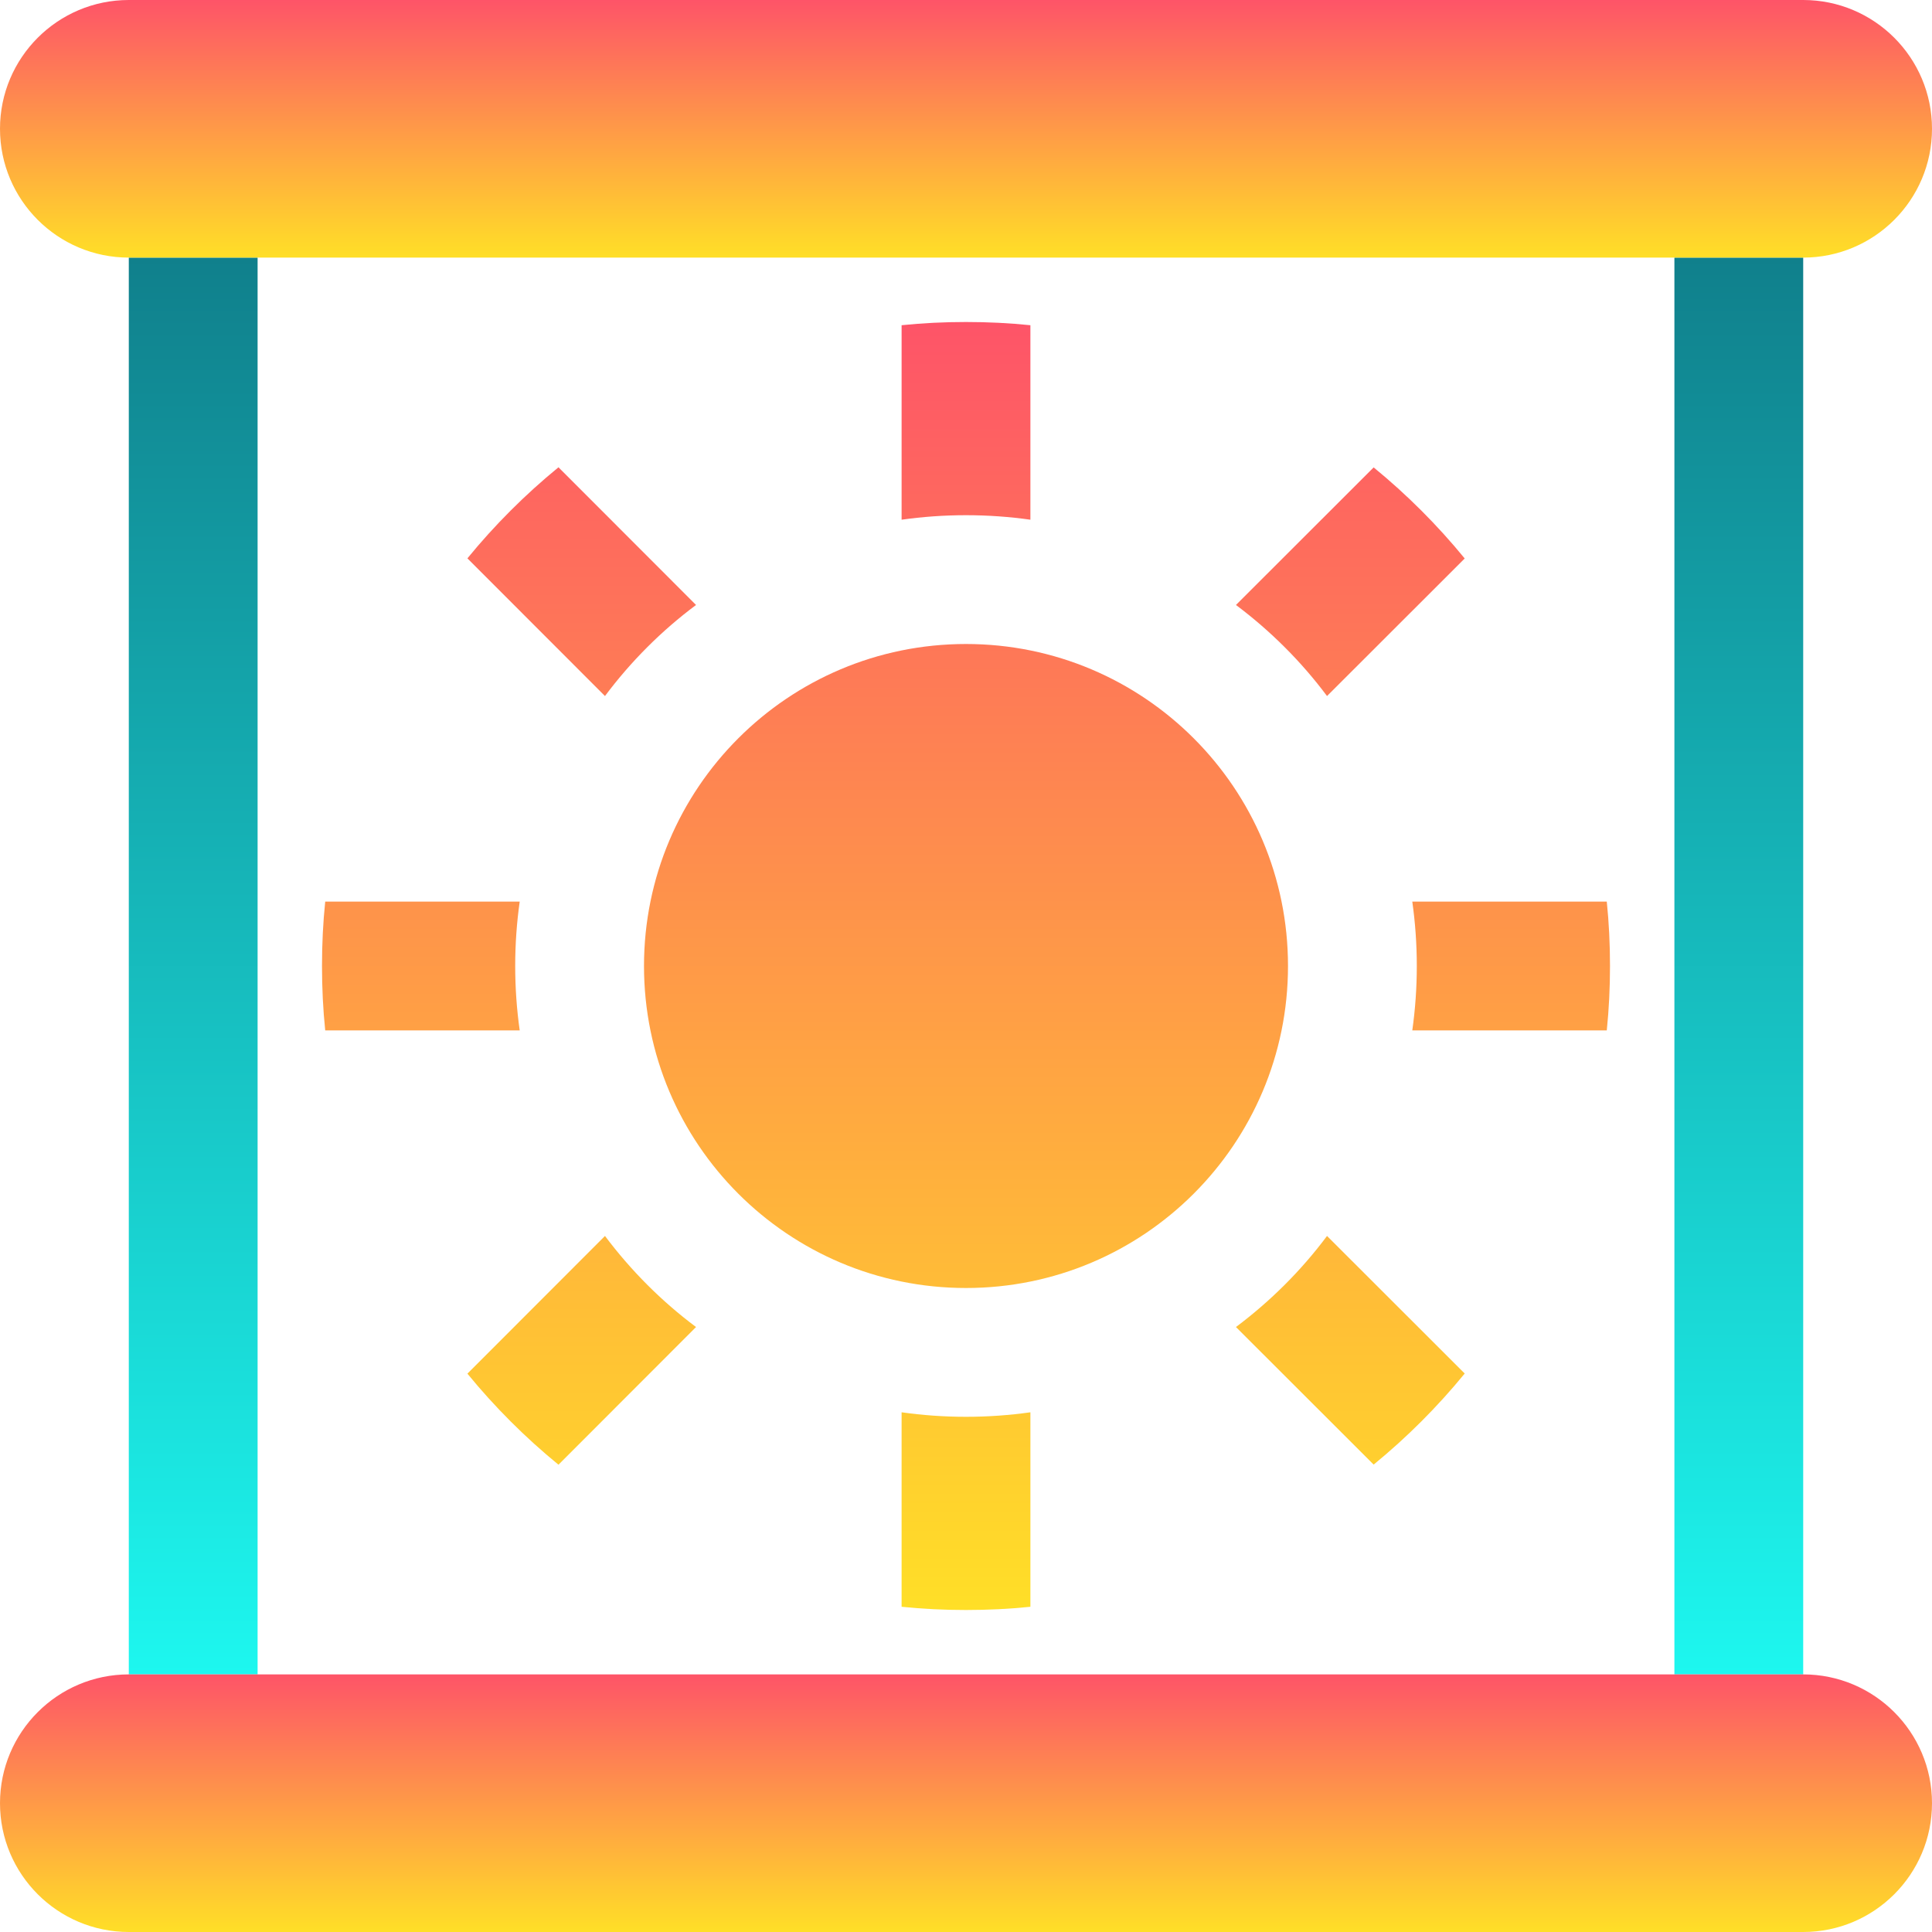 <svg width="15" height="15" viewBox="0 0 15 15" fill="none" xmlns="http://www.w3.org/2000/svg">
<g clip-path="url(#clip0_177_30301)">
<path fill-rule="evenodd" clip-rule="evenodd" d="M2 2V13H1V2H2Z" fill="url(#paint0_linear_177_30301)"/>
<path d="M14 2V13H13V2H14Z" fill="url(#paint1_linear_177_30301)"/>
<path d="M0 1C0 0.448 0.448 0 1 0H14C14.552 0 15 0.448 15 1C15 1.552 14.552 2 14 2H1C0.448 2 0 1.552 0 1Z" fill="url(#paint2_linear_177_30301)"/>
<path d="M0 14C0 13.448 0.448 13 1 13H14C14.552 13 15 13.448 15 14C15 14.552 14.552 15 14 15H1C0.448 15 0 14.552 0 14Z" fill="url(#paint3_linear_177_30301)"/>
<path d="M7.5 2.5C7.331 2.5 7.164 2.508 7 2.525V4.035C7.163 4.012 7.33 4 7.5 4C7.67 4 7.837 4.012 8 4.035V2.525C7.836 2.508 7.669 2.5 7.5 2.5Z" fill="url(#paint4_linear_177_30301)"/>
<path d="M4.336 3.628C4.077 3.84 3.84 4.077 3.629 4.335L4.697 5.404C4.898 5.135 5.136 4.897 5.404 4.697L4.336 3.628Z" fill="url(#paint5_linear_177_30301)"/>
<path d="M2.525 8C2.508 7.836 2.5 7.669 2.5 7.5C2.5 7.331 2.508 7.164 2.525 7H4.035C4.012 7.163 4 7.33 4 7.5C4 7.67 4.012 7.837 4.035 8H2.525Z" fill="url(#paint6_linear_177_30301)"/>
<path d="M3.629 10.665C3.84 10.923 4.077 11.16 4.336 11.372L5.404 10.303C5.136 10.103 4.898 9.864 4.697 9.596L3.629 10.665Z" fill="url(#paint7_linear_177_30301)"/>
<path d="M8 12.475C7.836 12.492 7.669 12.5 7.5 12.5C7.331 12.5 7.164 12.492 7 12.475V10.965C7.163 10.988 7.33 11 7.5 11C7.67 11 7.837 10.988 8 10.965V12.475Z" fill="url(#paint8_linear_177_30301)"/>
<path d="M10.665 11.371C10.923 11.16 11.16 10.923 11.372 10.664L10.303 9.596C10.103 9.864 9.864 10.102 9.596 10.303L10.665 11.371Z" fill="url(#paint9_linear_177_30301)"/>
<path d="M12.475 7C12.492 7.164 12.5 7.331 12.5 7.5C12.5 7.669 12.492 7.836 12.475 8H10.965C10.988 7.837 11 7.67 11 7.5C11 7.33 10.988 7.163 10.965 7H12.475Z" fill="url(#paint10_linear_177_30301)"/>
<path d="M11.372 4.336C11.16 4.077 10.923 3.84 10.665 3.629L9.596 4.697C9.864 4.898 10.103 5.136 10.303 5.404L11.372 4.336Z" fill="url(#paint11_linear_177_30301)"/>
<path d="M7.5 10C8.881 10 10 8.881 10 7.5C10 6.119 8.881 5 7.5 5C6.119 5 5 6.119 5 7.5C5 8.881 6.119 10 7.5 10Z" fill="url(#paint12_linear_177_30301)"/>
</g>
<defs>
<linearGradient id="paint0_linear_177_30301" x1="1.5" y1="2" x2="1.5" y2="13" gradientUnits="userSpaceOnUse">
<stop stop-color="#10808C"/>
<stop offset="1" stop-color="#1DF7EF"/>
</linearGradient>
<linearGradient id="paint1_linear_177_30301" x1="13.5" y1="2" x2="13.5" y2="13" gradientUnits="userSpaceOnUse">
<stop stop-color="#10808C"/>
<stop offset="1" stop-color="#1DF7EF"/>
</linearGradient>
<linearGradient id="paint2_linear_177_30301" x1="7.5" y1="0" x2="7.5" y2="2" gradientUnits="userSpaceOnUse">
<stop stop-color="#FE5468"/>
<stop offset="1" stop-color="#FFDF27"/>
</linearGradient>
<linearGradient id="paint3_linear_177_30301" x1="7.5" y1="13" x2="7.5" y2="15" gradientUnits="userSpaceOnUse">
<stop stop-color="#FE5468"/>
<stop offset="1" stop-color="#FFDF27"/>
</linearGradient>
<linearGradient id="paint4_linear_177_30301" x1="7.5" y1="2.5" x2="7.5" y2="12.5" gradientUnits="userSpaceOnUse">
<stop stop-color="#FE5468"/>
<stop offset="1" stop-color="#FFDF27"/>
</linearGradient>
<linearGradient id="paint5_linear_177_30301" x1="7.5" y1="2.5" x2="7.5" y2="12.5" gradientUnits="userSpaceOnUse">
<stop stop-color="#FE5468"/>
<stop offset="1" stop-color="#FFDF27"/>
</linearGradient>
<linearGradient id="paint6_linear_177_30301" x1="7.5" y1="2.5" x2="7.5" y2="12.5" gradientUnits="userSpaceOnUse">
<stop stop-color="#FE5468"/>
<stop offset="1" stop-color="#FFDF27"/>
</linearGradient>
<linearGradient id="paint7_linear_177_30301" x1="7.5" y1="2.5" x2="7.5" y2="12.5" gradientUnits="userSpaceOnUse">
<stop stop-color="#FE5468"/>
<stop offset="1" stop-color="#FFDF27"/>
</linearGradient>
<linearGradient id="paint8_linear_177_30301" x1="7.5" y1="2.5" x2="7.5" y2="12.5" gradientUnits="userSpaceOnUse">
<stop stop-color="#FE5468"/>
<stop offset="1" stop-color="#FFDF27"/>
</linearGradient>
<linearGradient id="paint9_linear_177_30301" x1="7.5" y1="2.5" x2="7.5" y2="12.5" gradientUnits="userSpaceOnUse">
<stop stop-color="#FE5468"/>
<stop offset="1" stop-color="#FFDF27"/>
</linearGradient>
<linearGradient id="paint10_linear_177_30301" x1="7.5" y1="2.5" x2="7.5" y2="12.5" gradientUnits="userSpaceOnUse">
<stop stop-color="#FE5468"/>
<stop offset="1" stop-color="#FFDF27"/>
</linearGradient>
<linearGradient id="paint11_linear_177_30301" x1="7.5" y1="2.5" x2="7.5" y2="12.5" gradientUnits="userSpaceOnUse">
<stop stop-color="#FE5468"/>
<stop offset="1" stop-color="#FFDF27"/>
</linearGradient>
<linearGradient id="paint12_linear_177_30301" x1="7.5" y1="2.5" x2="7.5" y2="12.5" gradientUnits="userSpaceOnUse">
<stop stop-color="#FE5468"/>
<stop offset="1" stop-color="#FFDF27"/>
</linearGradient>
<clipPath id="clip0_177_30301">
<rect width="15" height="15" fill="white"/>
</clipPath>
</defs>
</svg>
